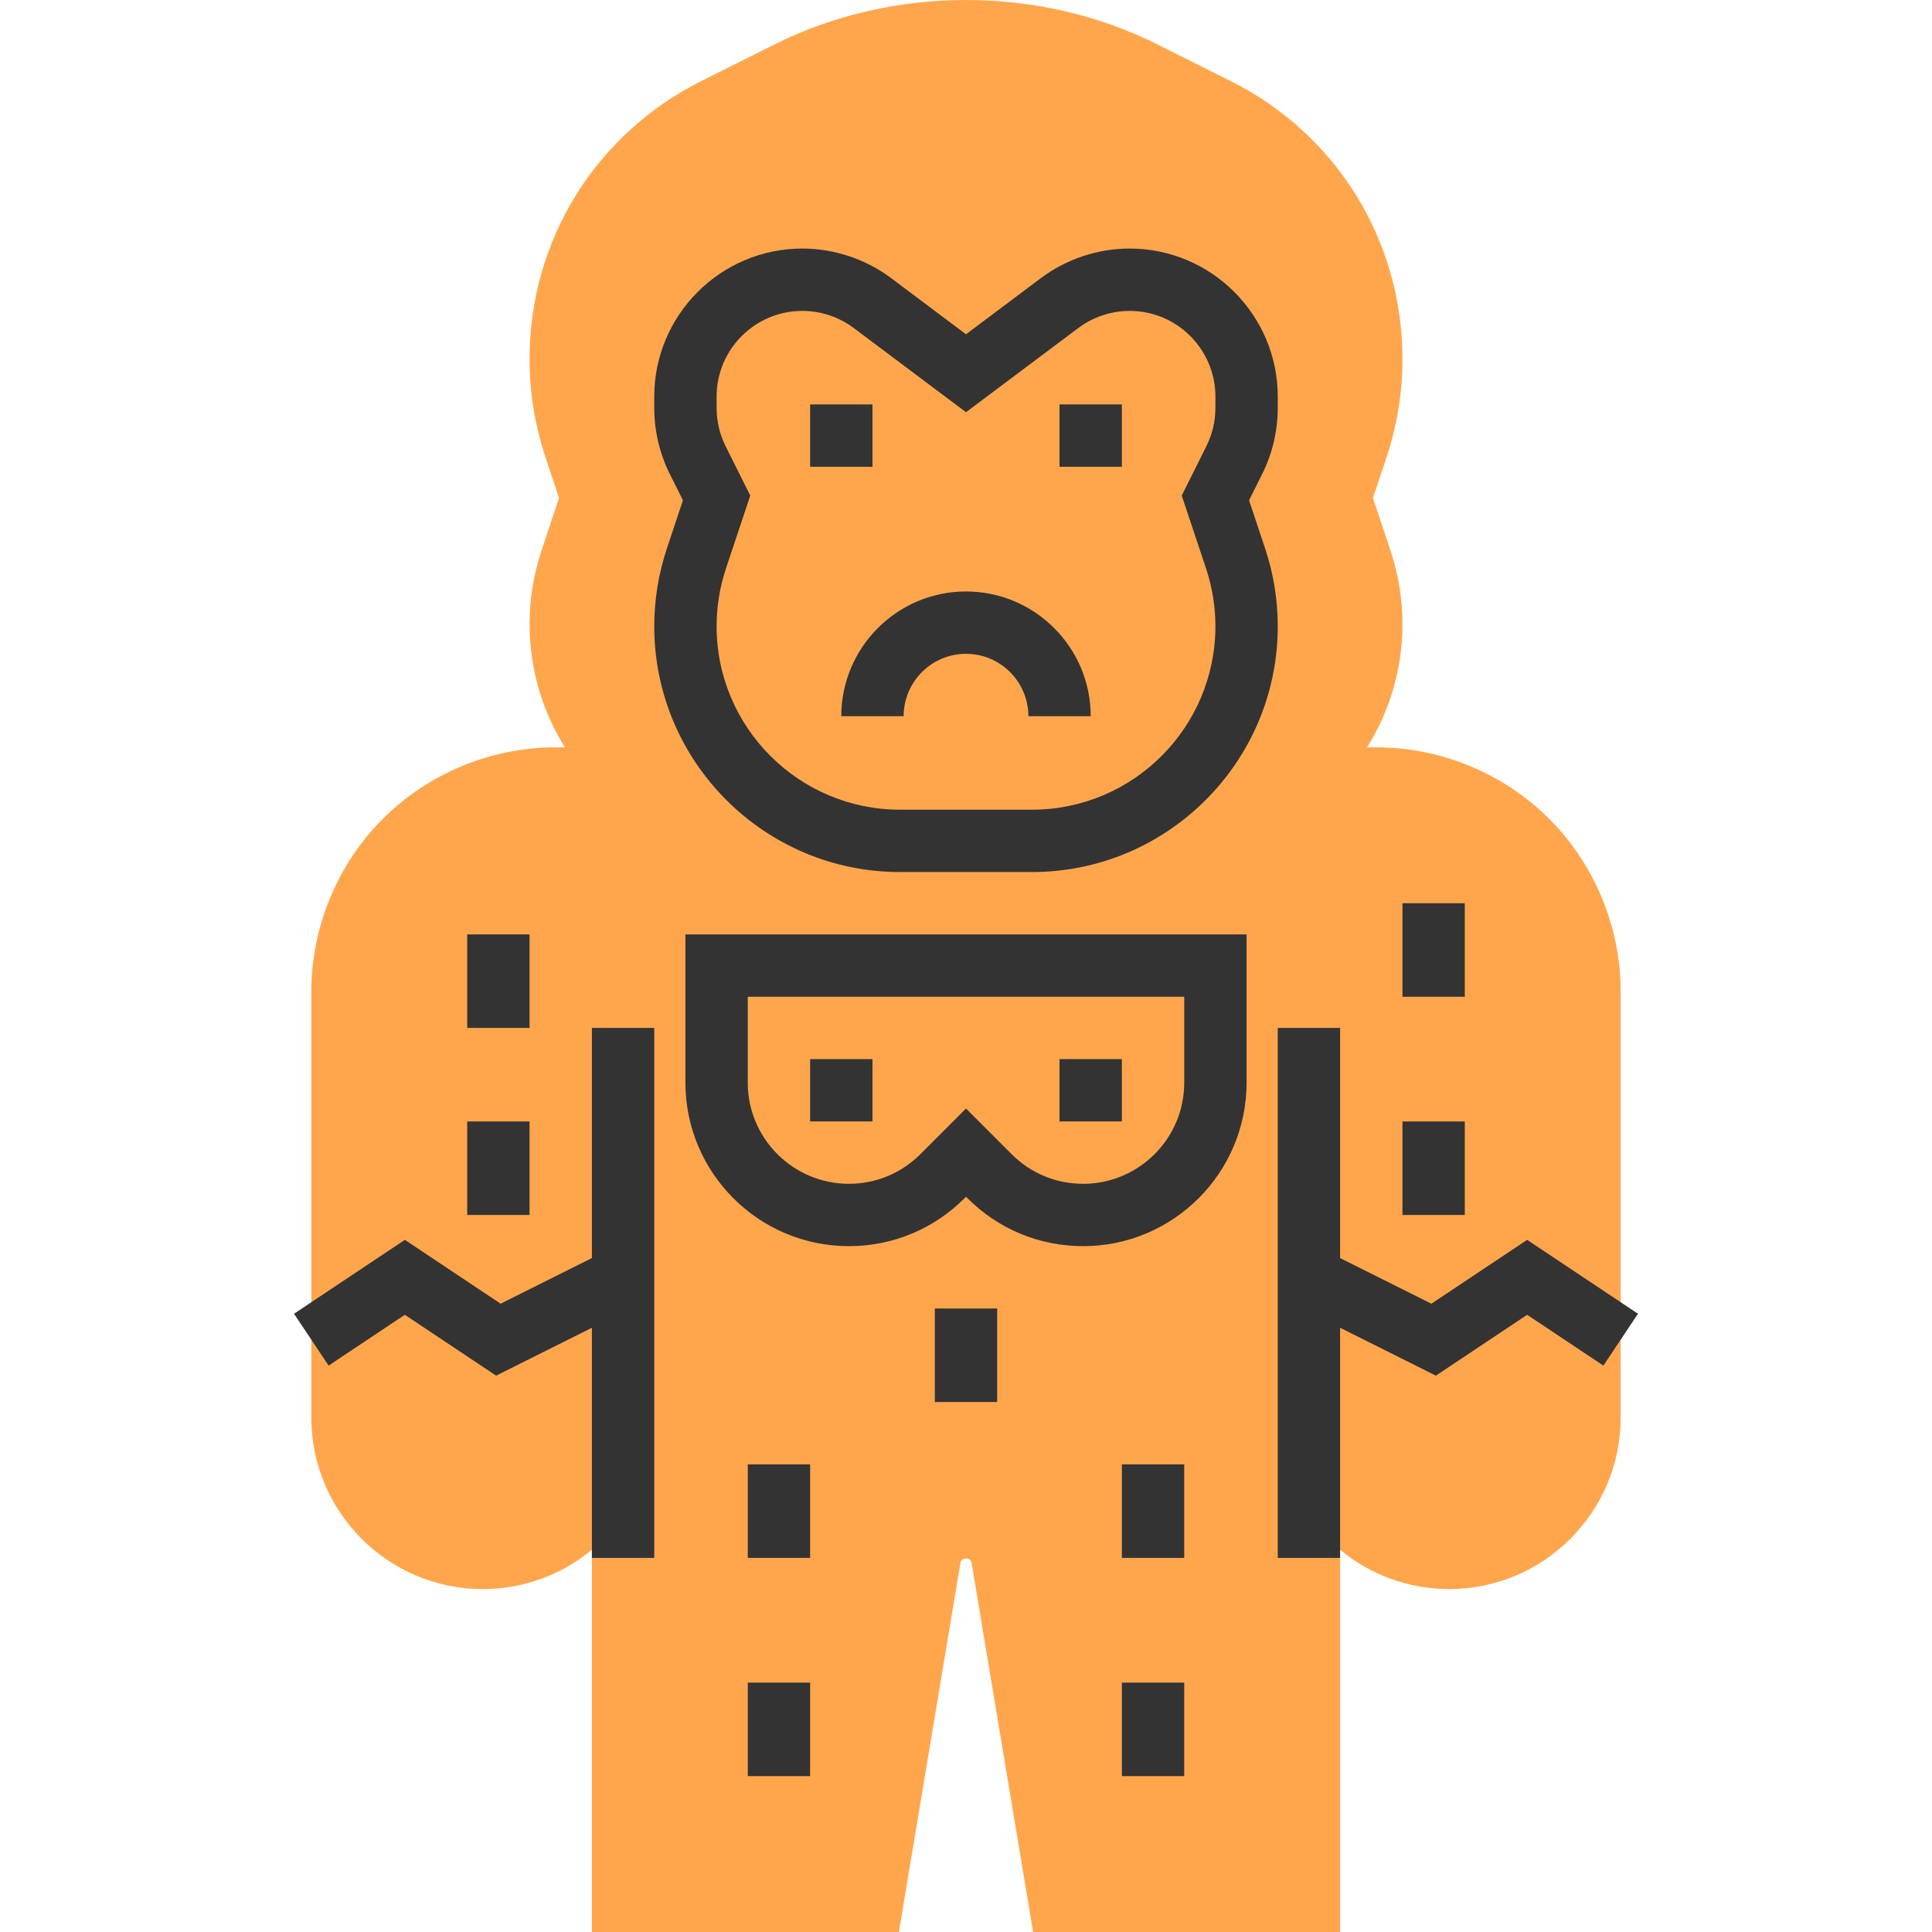 <?xml version="1.0" encoding="iso-8859-1"?>
<!-- Generator: Adobe Illustrator 19.0.0, SVG Export Plug-In . SVG Version: 6.00 Build 0)  -->
<svg xmlns="http://www.w3.org/2000/svg" xmlns:xlink="http://www.w3.org/1999/xlink" version="1.1" id="Capa_1" x="0px" y="0px" viewBox="0 0 495.782 495.782" style="enable-background:new 0 0 495.782 495.782;" xml:space="preserve">
<path style="fill:#FFA64D;" d="M397.547,210.126c-11.656-11.656-27.8-18.344-44.28-18.344h-2.456  c5.944-9.496,9.08-20.392,9.08-31.624c0-6.432-1.032-12.776-3.064-18.848l-4.504-13.528l3.48-10.424  c2.712-8.136,4.088-16.632,4.088-25.224c0-30.408-16.896-57.744-44.096-71.344l-18.856-9.432c-30.28-15.144-67.816-15.144-98.096,0  l-18.856,9.432c-27.2,13.6-44.096,40.936-44.096,71.344c0,8.592,1.376,17.088,4.096,25.224l3.472,10.424l-4.504,13.52  c-2.032,6.08-3.064,12.424-3.064,18.856c0,11.232,3.136,22.128,9.08,31.624h-2.456c-16.488,0-32.624,6.688-44.28,18.344  s-18.344,27.8-18.344,44.28v109.376c0,24.256,19.744,44,44,44c10.624,0,20.384-3.792,28-10.088v98.088h78.776l15.808-94.8  c0.232-1.392,2.608-1.392,2.84,0l15.8,94.8h78.776v-98.088c7.616,6.296,17.376,10.088,28,10.088c24.256,0,44-19.744,44-44V254.406  C415.891,237.926,409.203,221.782,397.547,210.126z"/>
<g>
	<path style="fill:#333333;" d="M167.891,160.718c0,34.776,28.296,63.064,63.064,63.064h33.864   c34.776,0,63.072-28.288,63.072-63.064c0-6.792-1.088-13.504-3.232-19.944l-4.128-12.384l3.352-6.704   c2.624-5.248,4.008-11.12,4.008-16.992v-2.912c0-20.952-17.048-38-38-38c-8.176,0-16.272,2.704-22.8,7.6l-19.2,14.4l-19.192-14.4   c-6.536-4.896-14.632-7.6-22.808-7.6c-20.952,0-38,17.048-38,38v2.912c0,5.864,1.384,11.744,4.008,16.992l3.352,6.704   l-4.128,12.384C168.979,147.222,167.891,153.934,167.891,160.718z M186.219,114.534c-1.52-3.04-2.328-6.44-2.328-9.84v-2.912   c0-12.136,9.864-22,22-22c4.736,0,9.424,1.56,13.2,4.4l28.8,21.6l28.808-21.6c3.768-2.84,8.456-4.4,13.192-4.4   c12.136,0,22,9.864,22,22v2.912c0,3.4-0.808,6.8-2.328,9.832l-6.312,12.64l6.224,18.664c1.6,4.808,2.416,9.816,2.416,14.88   c0,25.96-21.112,47.072-47.064,47.072h-33.864c-25.96,0-47.072-21.112-47.072-47.064c0-5.072,0.816-10.08,2.416-14.88l6.224-18.664   L186.219,114.534z"/>
	<rect x="271.891" y="103.782" style="fill:#333333;" width="16" height="16"/>
	<rect x="207.891" y="103.782" style="fill:#333333;" width="16" height="16"/>
	<path style="fill:#333333;" d="M175.891,277.846c0,23.12,18.816,41.936,41.944,41.936c11.192,0,21.728-4.36,29.664-12.28l0.4-0.4   l0.408,0.408c7.92,7.912,18.448,12.272,29.64,12.272c23.128,0,41.944-18.816,41.944-41.936v-38.064h-144V277.846z M191.891,255.782   h112v22.064c0,14.304-11.64,25.936-25.944,25.936c-6.928,0-13.44-2.696-18.336-7.592l-11.72-11.728l-11.712,11.72   c-4.904,4.904-11.424,7.6-18.344,7.6c-14.304,0-25.944-11.632-25.944-25.936V255.782z"/>
	<rect x="271.891" y="271.782" style="fill:#333333;" width="16" height="16"/>
	<rect x="207.891" y="271.782" style="fill:#333333;" width="16" height="16"/>
	<polygon style="fill:#333333;" points="391.891,318.166 367.315,334.55 343.891,322.838 343.891,263.782 327.891,263.782    327.891,399.782 343.891,399.782 343.891,340.726 368.467,353.014 391.891,337.398 411.451,350.438 420.331,337.126  "/>
	<rect x="359.891" y="231.782" style="fill:#333333;" width="16" height="24"/>
	<rect x="359.891" y="287.782" style="fill:#333333;" width="16" height="24"/>
	<rect x="119.891" y="239.782" style="fill:#333333;" width="16" height="24"/>
	<rect x="119.891" y="287.782" style="fill:#333333;" width="16" height="24"/>
	<rect x="239.891" y="335.782" style="fill:#333333;" width="16" height="24"/>
	<rect x="287.891" y="375.782" style="fill:#333333;" width="16" height="24"/>
	<rect x="191.891" y="375.782" style="fill:#333333;" width="16" height="24"/>
	<rect x="287.891" y="431.782" style="fill:#333333;" width="16" height="24"/>
	<rect x="191.891" y="431.782" style="fill:#333333;" width="16" height="24"/>
	<path style="fill:#333333;" d="M231.891,183.782c0-8.824,7.176-16,16-16c8.824,0,16,7.176,16,16h16c0-17.648-14.352-32-32-32   s-32,14.352-32,32H231.891z"/>
	<polygon style="fill:#333333;" points="151.891,322.838 128.467,334.55 103.891,318.166 75.451,337.126 84.331,350.438    103.891,337.398 127.315,353.014 151.891,340.726 151.891,399.782 167.891,399.782 167.891,263.782 151.891,263.782  "/>
</g>
<g>
</g>
<g>
</g>
<g>
</g>
<g>
</g>
<g>
</g>
<g>
</g>
<g>
</g>
<g>
</g>
<g>
</g>
<g>
</g>
<g>
</g>
<g>
</g>
<g>
</g>
<g>
</g>
<g>
</g>
</svg>
